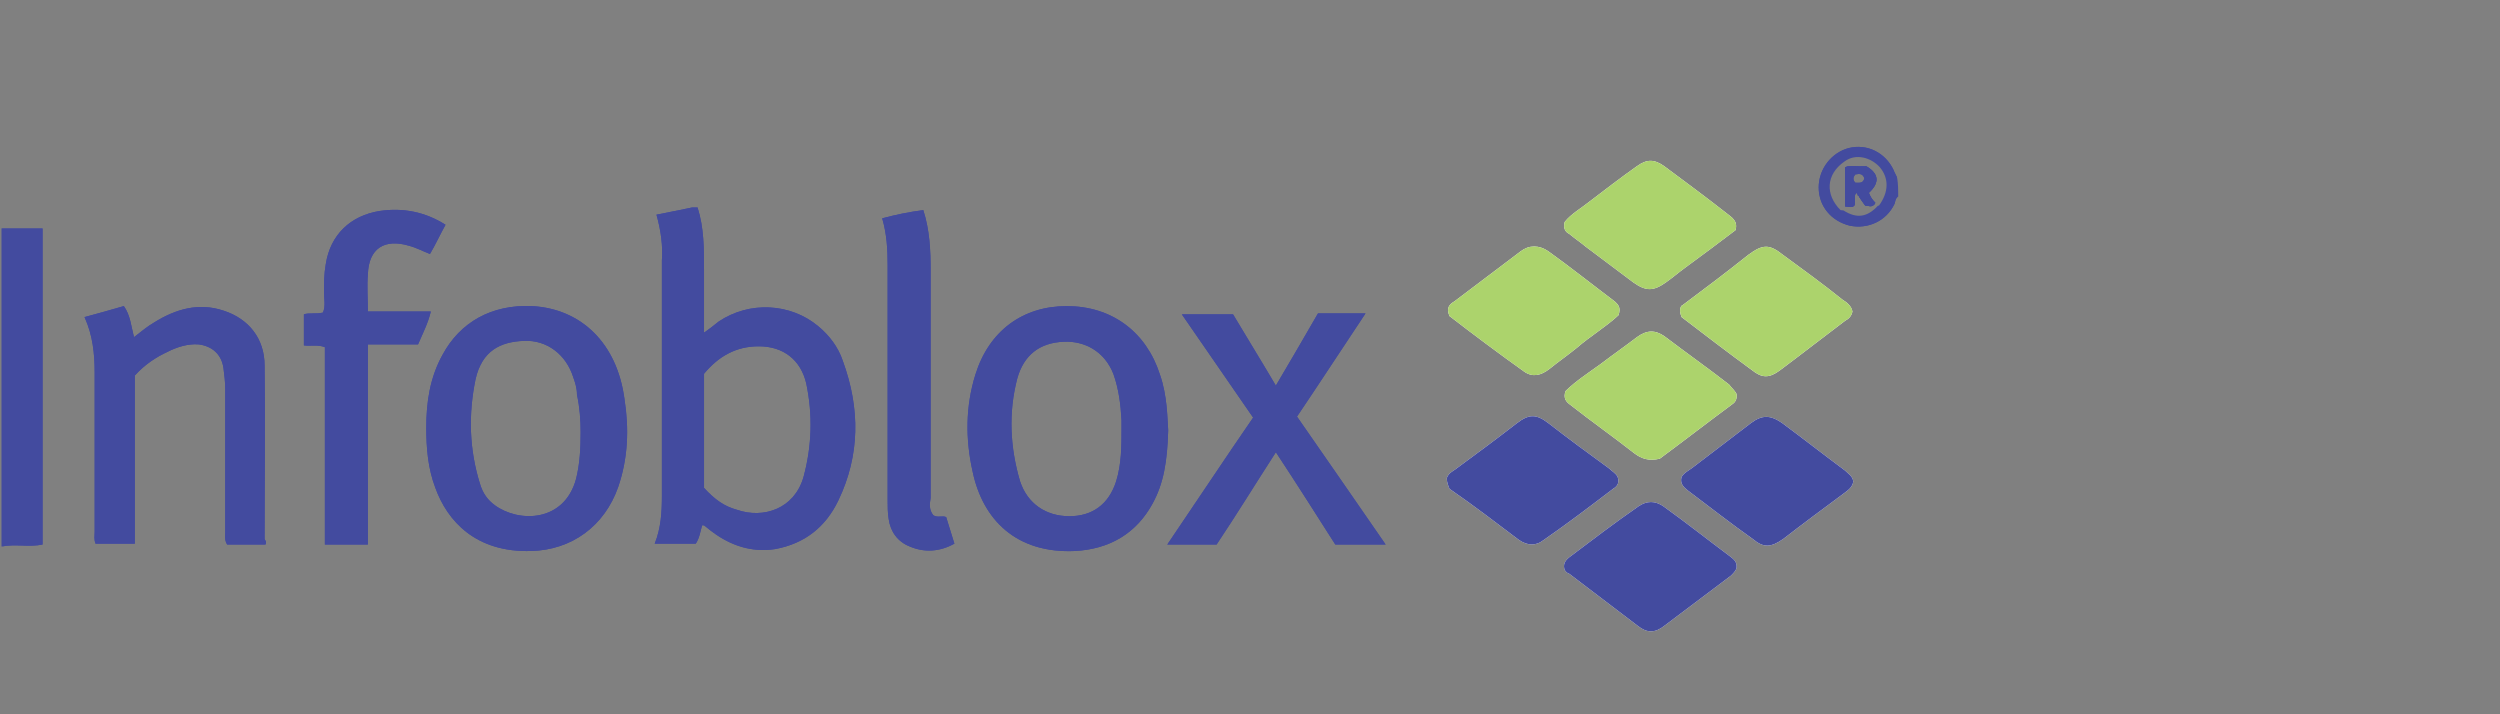 <?xml version="1.0" encoding="utf-8"?>
<!-- Generator: Adobe Illustrator 26.0.2, SVG Export Plug-In . SVG Version: 6.00 Build 0)  -->
<svg version="1.1" xmlns="http://www.w3.org/2000/svg" xmlns:xlink="http://www.w3.org/1999/xlink" x="0px" y="0px"
	 viewBox="0 0 140 40" enable-background="new 0 0 140 40" xml:space="preserve">
<rect x="0" y="0" width="140" height="40" fill="#808080" stroke="none"/>
<g id="guides" display="none">
</g>
<g id="images">
</g>
<g id="Layer_5">
	<g>
		<path fill="#434B9F" d="M0.083,12.794h2.301v17.7c-0.756,0.156-1.52-0.041-2.276,0.107
			c0.247-0.197,0.559-0.156,0.846-0.156c0.353,0,0.715,0.049,1.224-0.205V13.254
			C1.463,12.843,0.699,13.254,0.083,12.794z"/>
		<path fill="#434B9F" d="M14.816,30.19c0.099,0.148,0.099,0.205,0.049,0.304h-2.145
			c-0.156-0.255-0.107-0.46-0.107-0.715v-7.979c0-0.411-0.049-0.772-0.099-1.183
			c-0.107-0.764-0.616-1.224-1.381-1.331c-0.616-0.049-1.233,0.156-1.742,0.411
			c-0.666,0.312-1.282,0.715-1.841,1.331v9.417H5.35c-0.099-0.255-0.049-0.46-0.049-0.666v-8.899
			c0-1.077-0.107-2.104-0.567-3.123c0.772-0.205,1.487-0.411,2.202-0.616c0.362,0.509,0.411,1.126,0.567,1.742
			c0.403-0.312,0.764-0.616,1.126-0.822c1.224-0.764,2.506-1.126,3.887-0.666
			c1.43,0.46,2.301,1.586,2.301,3.073C14.866,23.69,14.816,26.961,14.816,30.19z"/>
		<path fill="#434B9F" d="M24.126,17.445c-0.156,0.666-0.46,1.233-0.715,1.841h-2.81v11.208h-2.408V19.442
			c-0.411-0.156-0.764-0.049-1.175-0.099v-1.742c0.304-0.099,0.715,0,1.068-0.099
			c0.156-0.362,0.058-0.772,0.058-1.126c0-0.518,0-1.027,0.099-1.586c0.255-1.643,1.381-2.712,3.016-2.975
			c1.331-0.197,2.564,0.058,3.69,0.772c-0.312,0.559-0.567,1.126-0.871,1.635
			c-0.411-0.156-0.764-0.353-1.175-0.46c-1.381-0.411-2.252,0.156-2.301,1.586c-0.058,0.666,0,1.381,0,2.095
			H24.126z"/>
		<path fill="#434B9F" d="M34.973,22.359c-0.411-3.123-2.408-5.062-5.169-5.218c-2.301-0.099-4.043,0.92-5.013,2.712
			c-0.715,1.282-0.92,2.662-0.92,4.092c0,1.175,0.099,2.301,0.509,3.377c0.666,1.841,2.252,3.632,5.374,3.533
			c2.252-0.058,4.092-1.381,4.865-3.583C35.179,25.638,35.228,23.994,34.973,22.359z M32.261,26.813
			c-0.666,2.457-3.221,2.457-4.552,1.479c-0.411-0.304-0.666-0.666-0.822-1.175
			c-0.608-1.939-0.666-3.887-0.255-5.884c0.362-1.586,1.381-2.095,2.712-2.145
			c1.282-0.058,2.358,0.764,2.761,2.046c0.107,0.304,0.205,0.608,0.205,0.97c0.156,0.715,0.205,1.43,0.205,2.095
			C32.516,25.12,32.467,25.991,32.261,26.813z"/>
		<path fill="#434B9F" d="M47.2,20.214c-0.255-0.772-0.764-1.438-1.381-1.948c-1.537-1.282-3.837-1.43-5.58-0.255
			c-0.255,0.205-0.509,0.411-0.814,0.616v-3.533c0-1.175,0-2.35-0.362-3.476h-0.304
			c-0.666,0.148-1.282,0.255-1.997,0.403c0.255,0.92,0.362,1.742,0.304,2.564v13.197
			c0,0.871-0.049,1.791-0.403,2.662h2.301c0.205-0.312,0.255-0.666,0.353-1.027c0.058,0,0.107,0,0.107,0
			c0.148,0.107,0.304,0.255,0.46,0.362c1.019,0.764,2.202,1.175,3.525,0.97c1.643-0.304,2.818-1.224,3.533-2.712
			C48.17,25.482,48.17,22.869,47.2,20.214z M44.998,26.706c-0.509,1.791-2.243,2.358-3.731,1.841
			c-0.715-0.197-1.224-0.559-1.841-1.224v-6.393c0.814-0.978,1.791-1.537,3.065-1.537
			c1.381,0,2.358,0.764,2.662,2.095C45.516,23.23,45.467,24.972,44.998,26.706z"/>
		<path fill="#434B9F" d="M52.986,28.957c0.148,0.46,0.304,0.978,0.46,1.487c-0.822,0.46-1.693,0.509-2.506,0.156
			c-0.666-0.263-1.077-0.822-1.175-1.537c-0.058-0.362-0.058-0.715-0.058-1.027v-13.197
			c0-0.871-0.049-1.742-0.304-2.613c0.764-0.205,1.479-0.353,2.301-0.46c0.362,1.126,0.411,2.252,0.411,3.377
			v12.745c-0.049,0.304-0.107,0.657,0.156,0.97C52.525,29.007,52.78,28.859,52.986,28.957z"/>
		<path fill="#434B9F" d="M64.958,20.979c-0.772-2.408-2.712-3.837-5.218-3.837c-2.457,0-4.355,1.381-5.119,3.837
			c-0.559,1.791-0.559,3.632-0.156,5.423c0.567,2.712,2.457,4.602,5.736,4.454c1.939-0.107,3.427-0.978,4.347-2.662
			c0.616-1.126,0.822-2.358,0.871-4.092C65.369,23.386,65.369,22.154,64.958,20.979z M62.805,23.994
			c0,0.978,0,1.997-0.304,2.966c-0.411,1.282-1.331,1.948-2.613,1.948c-1.331,0-2.35-0.715-2.761-1.948
			c-0.559-1.89-0.666-3.837-0.156-5.777c0.362-1.282,1.233-1.997,2.613-2.046c1.126-0.049,2.252,0.509,2.761,1.791
			c0.312,0.871,0.411,1.734,0.46,2.605V23.994z"/>
		<path fill="#434B9F" d="M72.633,23.329c1.635,2.358,3.271,4.708,4.963,7.165h-2.819
			c-1.077-1.685-2.145-3.377-3.328-5.169c-1.126,1.742-2.194,3.484-3.32,5.169h-2.761
			c1.635-2.408,3.221-4.807,4.807-7.108c-1.331-1.948-2.662-3.837-3.994-5.785h2.868
			c0.764,1.282,1.586,2.613,2.399,3.994c0.822-1.381,1.586-2.712,2.358-4.043h2.662
			C75.139,19.549,73.907,21.439,72.633,23.329z"/>
		<path fill="#FFFFFF" d="M90.333,27.372c-1.282,0.978-2.556,1.948-3.887,2.868c-0.46,0.362-0.92,0.304-1.381,0
			c-1.282-0.97-2.564-1.948-3.895-2.868c-0.049-0.148-0.148-0.304-0.148-0.608c0.099-0.263,0.304-0.362,0.46-0.468
			c1.175-0.863,2.35-1.734,3.476-2.605c0.666-0.509,1.077-0.509,1.742,0c1.126,0.871,2.301,1.742,3.427,2.556
			c0.156,0.156,0.362,0.255,0.46,0.46C90.695,27.018,90.588,27.224,90.333,27.372z"/>
		<path fill="#FFFFFF" d="M81.171,17.7c-0.197-0.46,0-0.657,0.263-0.814c1.224-0.92,2.506-1.898,3.731-2.818
			c0.46-0.353,1.027-0.353,1.537,0c1.282,0.92,2.506,1.898,3.731,2.818c0.156,0.156,0.362,0.304,0.205,0.764
			c-0.715,0.666-1.586,1.175-2.35,1.841c-0.509,0.411-1.027,0.772-1.537,1.183
			c-0.46,0.353-0.92,0.46-1.381,0.148C83.94,19.803,82.502,18.727,81.171,17.7z"/>
		<path fill="#FFFFFF" d="M87.621,12.432c0.362-0.46,0.92-0.764,1.43-1.175c0.871-0.666,1.742-1.331,2.613-1.948
			c0.559-0.403,0.97-0.403,1.537,0c1.175,0.871,2.35,1.742,3.525,2.662c0.255,0.205,0.616,0.411,0.46,0.92
			c-0.871,0.666-1.841,1.381-2.81,2.095c-0.362,0.263-0.715,0.567-1.077,0.822c-0.715,0.509-1.126,0.509-1.841,0
			c-0.871-0.666-1.791-1.331-2.662-1.997c-0.304-0.255-0.616-0.46-0.92-0.715
			C87.671,12.999,87.523,12.794,87.621,12.432z"/>
		<path fill="#FFFFFF" d="M97.244,31.825c-0.058,0.156-0.156,0.255-0.312,0.411c-1.224,0.92-2.506,1.89-3.731,2.81
			c-0.518,0.411-0.978,0.411-1.487,0c-1.282-0.97-2.556-1.939-3.837-2.917c-0.156-0.049-0.205-0.148-0.255-0.205
			c-0.099-0.304,0-0.509,0.255-0.715c1.282-0.97,2.556-1.939,3.887-2.86c0.46-0.312,0.92-0.312,1.381,0
			c1.282,0.92,2.506,1.89,3.739,2.81C97.088,31.316,97.293,31.464,97.244,31.825z"/>
		<path fill="#FFFFFF" d="M96.833,21.537c0.148,0.205,0.304,0.312,0.411,0.518c0.049,0.255-0.058,0.46-0.205,0.559
			c-1.389,1.027-2.769,2.095-4.092,3.073c-0.616,0.148-1.027,0-1.438-0.312c-1.175-0.92-2.4-1.783-3.583-2.712
			c-0.205-0.148-0.403-0.353-0.255-0.764c0.567-0.559,1.282-1.019,1.997-1.537c0.666-0.509,1.331-0.97,1.997-1.479
			c0.559-0.411,1.019-0.411,1.537-0.058C94.425,19.754,95.65,20.617,96.833,21.537z"/>
		<path fill="#FFFFFF" d="M103.785,26.961c-0.049,0.312-0.255,0.46-0.46,0.616c-1.175,0.871-2.35,1.742-3.476,2.613
			c-0.666,0.46-1.077,0.509-1.685,0c-1.233-0.871-2.408-1.791-3.632-2.712c-0.263-0.205-0.468-0.411-0.362-0.772
			c0.156-0.255,0.411-0.353,0.666-0.559c1.077-0.822,2.145-1.635,3.221-2.457c0.616-0.46,1.077-0.46,1.742,0
			c1.175,0.871,2.35,1.791,3.525,2.662C103.53,26.558,103.736,26.657,103.785,26.961z"/>
		<path fill="#FFFFFF" d="M94.22,17.092c1.233-0.92,2.457-1.841,3.681-2.818c0.822-0.608,1.183-0.608,1.948,0
			c1.126,0.822,2.252,1.643,3.328,2.506c0.255,0.156,0.509,0.362,0.559,0.666
			c-0.049,0.255-0.205,0.411-0.411,0.518c-1.224,0.92-2.4,1.841-3.632,2.761c-0.608,0.46-1.019,0.46-1.586,0
			c-1.331-0.97-2.605-1.948-3.936-2.966c-0.107-0.255-0.107-0.411-0.049-0.567
			C94.171,17.141,94.171,17.092,94.22,17.092z"/>
		<path fill="#434B9F" d="M106.242,11.003v0.049c-0.099,0.09-0.107,0.23-0.148,0.362
			c-0.46,0.97-1.487,1.43-2.506,1.224c-1.027-0.255-1.742-1.077-1.742-2.145c0-1.027,0.715-1.948,1.685-2.202
			c1.027-0.255,2.046,0.255,2.506,1.224c0.049,0.14,0.132,0.271,0.189,0.403c-0.238-0.033-0.246-0.263-0.337-0.452
			c-0.567-1.019-1.693-1.381-2.662-0.92c-1.077,0.509-1.43,1.586-0.97,2.712c0.403,0.92,1.586,1.43,2.556,1.077
			c0.509-0.205,0.822-0.567,1.077-0.978C105.987,11.208,105.987,10.953,106.242,11.003z"/>
		<path fill="#434B9F" d="M2.383,12.794v17.7c-0.756,0.156-1.52-0.041-2.276,0.107H0.083V12.794H2.383z"/>
		<path fill="#434B9F" d="M104.508,9.31c-0.058,0.008-0.107,0.008-0.156,0.008c-0.271,0.017-0.534-0.041-0.789-0.008
			c-0.082,0-0.156,0.025-0.238,0.058v2.194c0.115,0,0.222,0.033,0.312,0.033c0.016,0,0.033,0,0.058-0.008
			c0.049,0,0.099-0.025,0.148-0.074c0.049-0.099,0.033-0.222,0.025-0.345c0-0.132-0.008-0.263,0.074-0.37
			c-0.025-0.058-0.082-0.074-0.156-0.049c-0.197,0.049-0.099,0.304-0.353,0.353c0-0.509-0.107-1.019,0.049-1.479
			c0.263-0.222,0.616-0.09,0.838-0.263c0.016,0,0.025,0,0.033,0.008c0.559,0.353,0.559,0.403,0.156,1.381
			c0,0.263,0.115,0.46,0.279,0.6c0.058,0.017,0.115,0.017,0.181,0.008c0.008,0.008,0.025,0.025,0.033,0.033
			c0-0.008,0.008-0.017,0.016-0.033c-0.205-0.197-0.304-0.403-0.362-0.559C105.272,10.23,105.223,9.721,104.508,9.31
			z M104.508,9.31c-0.058,0.008-0.107,0.008-0.156,0.008c-0.271,0.017-0.534-0.041-0.789-0.008
			c-0.082,0-0.156,0.025-0.238,0.058v2.194c0.115,0,0.222,0.033,0.312,0.033c0.016,0,0.033,0,0.058-0.008
			c0.049,0,0.099-0.025,0.148-0.074c0.049-0.099,0.033-0.222,0.025-0.345c0-0.132-0.008-0.263,0.074-0.37
			c-0.025-0.058-0.082-0.074-0.156-0.049c-0.197,0.049-0.099,0.304-0.353,0.353c0-0.509-0.107-1.019,0.049-1.479
			c0.263-0.222,0.616-0.09,0.838-0.263c0.016,0,0.025,0,0.033,0.008c0.559,0.353,0.559,0.403,0.156,1.381
			c0,0.263,0.115,0.46,0.279,0.6c0.058,0.017,0.115,0.017,0.181,0.008c0.008,0.008,0.025,0.025,0.033,0.033
			c0-0.008,0.008-0.017,0.016-0.033c-0.205-0.197-0.304-0.403-0.362-0.559C105.272,10.23,105.223,9.721,104.508,9.31
			z M104.508,9.31c-0.058,0.008-0.107,0.008-0.156,0.008c-0.271,0.017-0.534-0.041-0.789-0.008
			c-0.082,0-0.156,0.025-0.238,0.058v2.194c0.115,0,0.222,0.033,0.312,0.033c0.016,0,0.033,0,0.058-0.008
			c0.049,0,0.099-0.025,0.148-0.074c0.049-0.099,0.033-0.222,0.025-0.345c0-0.132-0.008-0.263,0.074-0.37
			c0,0,0.008,0,0.008,0.008c0.041,0.041,0.058,0.099,0.082,0.156c0.025,0.008,0.041,0.008,0.066,0.017v0.025
			c0.099,0.156,0.205,0.304,0.353,0.509c0.172,0,0.345,0.107,0.485-0.041c0.025-0.016,0.041-0.049,0.066-0.082
			c0-0.008,0.008-0.017,0.016-0.033c-0.205-0.197-0.304-0.403-0.362-0.559C105.272,10.23,105.223,9.721,104.508,9.31
			z M103.892,10.23c-0.156-0.197-0.107-0.304,0-0.46c0.255-0.049,0.411-0.049,0.509,0.205
			C104.352,10.288,104.097,10.23,103.892,10.23z M104.508,9.31c-0.058,0.008-0.107,0.008-0.156,0.008
			c-0.271,0.017-0.534-0.041-0.789-0.008c-0.082,0-0.156,0.025-0.238,0.058v2.194c0.115,0,0.222,0.033,0.312,0.033
			c0.016,0,0.033,0,0.058-0.008c0.049,0,0.099-0.025,0.148-0.074c0.049-0.099,0.033-0.222,0.025-0.345
			c0-0.132-0.008-0.263,0.074-0.37c0,0,0.008,0,0.008,0.008c0.041,0.041,0.058,0.099,0.082,0.156
			c0.025,0.008,0.041,0.008,0.066,0.017v0.025c0.099,0.156,0.205,0.304,0.353,0.509
			c0.172,0,0.345,0.107,0.485-0.041c0.025-0.016,0.041-0.049,0.066-0.082c0-0.008,0.008-0.017,0.016-0.033
			c-0.205-0.197-0.304-0.403-0.362-0.559C105.272,10.23,105.223,9.721,104.508,9.31z M103.892,10.23
			c-0.156-0.197-0.107-0.304,0-0.46c0.255-0.049,0.411-0.049,0.509,0.205
			C104.352,10.288,104.097,10.23,103.892,10.23z M104.508,9.31c-0.058,0.008-0.107,0.008-0.156,0.008
			c-0.271,0.017-0.534-0.041-0.789-0.008c-0.082,0-0.156,0.025-0.238,0.058v2.194c0.115,0,0.222,0.033,0.312,0.033
			c0.016,0,0.033,0,0.058-0.008c0.049,0,0.099-0.025,0.148-0.074c0.049-0.099,0.033-0.222,0.025-0.345
			c0-0.132-0.008-0.263,0.074-0.37c0,0,0.008,0,0.008,0.008c0.041,0.041,0.058,0.099,0.082,0.156
			c0.025,0.008,0.041,0.008,0.066,0.017v0.025c0.099,0.156,0.205,0.304,0.353,0.509
			c0.172,0,0.345,0.107,0.485-0.041c0.025-0.016,0.041-0.049,0.066-0.082c0-0.008,0.008-0.017,0.016-0.033
			c-0.205-0.197-0.304-0.403-0.362-0.559C105.272,10.23,105.223,9.721,104.508,9.31z M103.892,10.23
			c-0.156-0.197-0.107-0.304,0-0.46c0.255-0.049,0.411-0.049,0.509,0.205
			C104.352,10.288,104.097,10.23,103.892,10.23z M104.508,9.31c-0.058,0.008-0.107,0.008-0.156,0.008
			c-0.271,0.017-0.534-0.041-0.789-0.008c-0.082,0-0.156,0.025-0.238,0.058v2.194c0.115,0,0.222,0.033,0.312,0.033
			c0.016,0,0.033,0,0.058-0.008c0.049,0,0.099-0.025,0.148-0.074c0.049-0.099,0.033-0.222,0.025-0.345
			c0-0.132-0.008-0.263,0.074-0.37c0,0,0.008,0,0.008,0.008c0.041,0.041,0.058,0.099,0.082,0.156
			c0.025,0.008,0.041,0.008,0.066,0.017v0.025c0.099,0.156,0.205,0.304,0.353,0.509
			c0.172,0,0.345,0.107,0.485-0.041c0.025-0.016,0.041-0.049,0.066-0.082c0-0.008,0.008-0.017,0.016-0.033
			c-0.205-0.197-0.304-0.403-0.362-0.559C105.272,10.23,105.223,9.721,104.508,9.31z M103.892,10.23
			c-0.156-0.197-0.107-0.304,0-0.46c0.255-0.049,0.411-0.049,0.509,0.205
			C104.352,10.288,104.097,10.23,103.892,10.23z M106.242,9.976c-0.008-0.017-0.016-0.041-0.016-0.058
			c-0.058-0.132-0.14-0.263-0.189-0.403c-0.46-0.97-1.479-1.479-2.506-1.224
			c-0.97,0.255-1.685,1.175-1.685,2.202c0,1.068,0.715,1.89,1.742,2.145c1.019,0.205,2.046-0.255,2.506-1.224
			c0.041-0.132,0.049-0.271,0.148-0.362c0.016-0.017,0.033-0.033,0.058-0.049
			C106.299,10.641,106.299,10.288,106.242,9.976z M105.165,11.52c-0.584,0.633-1.175,0.748-1.931,0.263
			c-0.058-0.008-0.115-0.016-0.164-0.016c-0.871-0.871-0.814-1.997,0.205-2.712c0.666-0.509,1.537-0.205,1.997,0.312
			c0.509,0.608,0.509,1.381-0.049,2.145C105.198,11.52,105.182,11.52,105.165,11.52z M104.508,9.31
			c-0.058,0.008-0.107,0.008-0.156,0.008c-0.271,0.017-0.534-0.041-0.789-0.008c-0.082,0-0.156,0.025-0.238,0.058
			v2.194c0.115,0,0.222,0.033,0.312,0.033c0.016,0,0.033,0,0.058-0.008c0.049,0,0.099-0.025,0.148-0.074
			c0.049-0.099,0.033-0.222,0.025-0.345c0-0.132-0.008-0.263,0.074-0.37c0,0,0.008,0,0.008,0.008
			c0.041,0.041,0.058,0.099,0.082,0.156c0.025,0.008,0.041,0.008,0.066,0.017v0.025
			c0.099,0.156,0.205,0.304,0.353,0.509c0.172,0,0.345,0.107,0.485-0.041c0.025-0.016,0.041-0.049,0.066-0.082
			c0-0.008,0.008-0.017,0.016-0.033c-0.205-0.197-0.304-0.403-0.362-0.559C105.272,10.23,105.223,9.721,104.508,9.31
			z M103.892,10.23c-0.156-0.197-0.107-0.304,0-0.46c0.255-0.049,0.411-0.049,0.509,0.205
			C104.352,10.288,104.097,10.23,103.892,10.23z M104.508,9.31c-0.058,0.008-0.107,0.008-0.156,0.008
			c-0.271,0.017-0.534-0.041-0.789-0.008c-0.082,0-0.156,0.025-0.238,0.058v2.194c0.115,0,0.222,0.033,0.312,0.033
			c0.016,0,0.033,0,0.058-0.008c0.049,0,0.099-0.025,0.148-0.074c0.049-0.099,0.033-0.222,0.025-0.345
			c0-0.132-0.008-0.263,0.074-0.37c0,0,0.008,0,0.008,0.008c0.041,0.041,0.058,0.099,0.082,0.156
			c0.025,0.008,0.041,0.008,0.066,0.017v0.025c0.099,0.156,0.205,0.304,0.353,0.509
			c0.172,0,0.345,0.107,0.485-0.041c0.025-0.016,0.041-0.049,0.066-0.082c0-0.008,0.008-0.017,0.016-0.033
			c-0.205-0.197-0.304-0.403-0.362-0.559C105.272,10.23,105.223,9.721,104.508,9.31z M103.892,10.23
			c-0.156-0.197-0.107-0.304,0-0.46c0.255-0.049,0.411-0.049,0.509,0.205
			C104.352,10.288,104.097,10.23,103.892,10.23z M104.508,9.31c-0.058,0.008-0.107,0.008-0.156,0.008
			c-0.271,0.017-0.534-0.041-0.789-0.008c-0.082,0-0.156,0.025-0.238,0.058v2.194c0.115,0,0.222,0.033,0.312,0.033
			c0.016,0,0.033,0,0.058-0.008c0.049,0,0.099-0.025,0.148-0.074c0.049-0.099,0.033-0.222,0.025-0.345
			c0-0.132-0.008-0.263,0.074-0.37c0,0,0.008,0,0.008,0.008c0.041,0.041,0.058,0.099,0.082,0.156
			c0.025,0.008,0.041,0.008,0.066,0.017v0.025c0.099,0.156,0.205,0.304,0.353,0.509
			c0.172,0,0.345,0.107,0.485-0.041c0.025-0.016,0.041-0.049,0.066-0.082c0-0.008,0.008-0.017,0.016-0.033
			c-0.205-0.197-0.304-0.403-0.362-0.559C105.272,10.23,105.223,9.721,104.508,9.31z M103.892,10.23
			c-0.156-0.197-0.107-0.304,0-0.46c0.255-0.049,0.411-0.049,0.509,0.205
			C104.352,10.288,104.097,10.23,103.892,10.23z M104.508,9.31c-0.058,0.008-0.107,0.008-0.156,0.008
			c-0.271,0.017-0.534-0.041-0.789-0.008c-0.082,0-0.156,0.025-0.238,0.058v2.194c0.115,0,0.222,0.033,0.312,0.033
			c0.016,0,0.033,0,0.058-0.008c0.049,0,0.099-0.025,0.148-0.074c0.049-0.099,0.033-0.222,0.025-0.345
			c0-0.132-0.008-0.263,0.074-0.37c0,0,0.008,0,0.008,0.008c0.041,0.041,0.058,0.099,0.082,0.156
			c0.025,0.008,0.041,0.008,0.066,0.017v0.025c0.099,0.156,0.205,0.304,0.353,0.509
			c0.172,0,0.345,0.107,0.485-0.041c0.025-0.016,0.041-0.049,0.066-0.082c0-0.008,0.008-0.017,0.016-0.033
			c-0.205-0.197-0.304-0.403-0.362-0.559C105.272,10.23,105.223,9.721,104.508,9.31z M103.892,10.23
			c-0.156-0.197-0.107-0.304,0-0.46c0.255-0.049,0.411-0.049,0.509,0.205
			C104.352,10.288,104.097,10.23,103.892,10.23z M104.508,9.31c-0.058,0.008-0.107,0.008-0.156,0.008
			c-0.271,0.017-0.534-0.041-0.789-0.008c-0.082,0-0.156,0.025-0.238,0.058v2.194c0.115,0,0.222,0.033,0.312,0.033
			c0.016,0,0.033,0,0.058-0.008c0.049,0,0.099-0.025,0.148-0.074c0.049-0.099,0.033-0.222,0.025-0.345
			c0-0.132-0.008-0.263,0.074-0.37c0,0,0.008,0,0.008,0.008c0.041,0.041,0.058,0.099,0.082,0.156
			c0.025,0.008,0.041,0.008,0.066,0.017v0.025c0.099,0.156,0.205,0.304,0.353,0.509
			c0.172,0,0.345,0.107,0.485-0.041c0.025-0.016,0.041-0.049,0.066-0.082c0-0.008,0.008-0.017,0.016-0.033
			c-0.205-0.197-0.304-0.403-0.362-0.559C105.272,10.23,105.223,9.721,104.508,9.31z M103.892,10.23
			c-0.156-0.197-0.107-0.304,0-0.46c0.255-0.049,0.411-0.049,0.509,0.205
			C104.352,10.288,104.097,10.23,103.892,10.23z M104.508,9.31c-0.058,0.008-0.107,0.008-0.156,0.008
			c-0.271,0.017-0.534-0.041-0.789-0.008c-0.082,0-0.156,0.025-0.238,0.058v2.194c0.115,0,0.222,0.033,0.312,0.033
			c0.016,0,0.033,0,0.058-0.008c0.049,0,0.099-0.025,0.148-0.074c0.049-0.099,0.033-0.222,0.025-0.345
			c0-0.132-0.008-0.263,0.074-0.37c-0.025-0.058-0.082-0.074-0.156-0.049c-0.197,0.049-0.099,0.304-0.353,0.353
			c0-0.509-0.107-1.019,0.049-1.479c0.263-0.222,0.616-0.09,0.838-0.263c0.016,0,0.025,0,0.033,0.008
			c0.559,0.353,0.559,0.403,0.156,1.381c0,0.263,0.115,0.46,0.279,0.6c0.058,0.017,0.115,0.017,0.181,0.008
			c0.008,0.008,0.025,0.025,0.033,0.033c0-0.008,0.008-0.017,0.016-0.033c-0.205-0.197-0.304-0.403-0.362-0.559
			C105.272,10.23,105.223,9.721,104.508,9.31z"/>
		<path fill="#434B9F" d="M47.2,20.214c-0.255-0.772-0.764-1.438-1.381-1.948c-1.537-1.282-3.837-1.43-5.58-0.255
			c-0.255,0.205-0.509,0.411-0.814,0.616v-3.533c0-1.175,0-2.35-0.362-3.476h-0.304
			c-0.666,0.148-1.282,0.255-1.997,0.403c0.255,0.92,0.362,1.742,0.304,2.564v13.197
			c0,0.871-0.049,1.791-0.403,2.662h2.301c0.205-0.312,0.255-0.666,0.353-1.027c0.058,0,0.107,0,0.107,0
			c0.148,0.107,0.304,0.255,0.46,0.362c1.019,0.764,2.202,1.175,3.525,0.97c1.643-0.304,2.818-1.224,3.533-2.712
			C48.17,25.482,48.17,22.869,47.2,20.214z M44.998,26.706c-0.509,1.791-2.243,2.358-3.731,1.841
			c-0.715-0.197-1.224-0.559-1.841-1.224v-6.393c0.814-0.978,1.791-1.537,3.065-1.537
			c1.381,0,2.358,0.764,2.662,2.095C45.516,23.23,45.467,24.972,44.998,26.706z"/>
		<path fill="#434B9F" d="M64.958,20.979c-0.772-2.408-2.712-3.837-5.218-3.837c-2.457,0-4.355,1.381-5.119,3.837
			c-0.559,1.791-0.559,3.632-0.156,5.423c0.567,2.712,2.457,4.602,5.736,4.454c1.939-0.107,3.427-0.978,4.347-2.662
			c0.616-1.126,0.822-2.358,0.871-4.092C65.369,23.386,65.369,22.154,64.958,20.979z M62.805,23.994
			c0,0.978,0,1.997-0.304,2.966c-0.411,1.282-1.331,1.948-2.613,1.948c-1.331,0-2.35-0.715-2.761-1.948
			c-0.559-1.89-0.666-3.837-0.156-5.777c0.362-1.282,1.233-1.997,2.613-2.046c1.126-0.049,2.252,0.509,2.761,1.791
			c0.312,0.871,0.411,1.734,0.46,2.605V23.994z"/>
		<path fill="#434B9F" d="M34.973,22.359c-0.411-3.123-2.408-5.062-5.169-5.218c-2.301-0.099-4.043,0.92-5.013,2.712
			c-0.715,1.282-0.92,2.662-0.92,4.092c0,1.175,0.099,2.301,0.509,3.377c0.666,1.841,2.252,3.632,5.374,3.533
			c2.252-0.058,4.092-1.381,4.865-3.583C35.179,25.638,35.228,23.994,34.973,22.359z M32.261,26.813
			c-0.666,2.457-3.221,2.457-4.552,1.479c-0.411-0.304-0.666-0.666-0.822-1.175
			c-0.608-1.939-0.666-3.887-0.255-5.884c0.362-1.586,1.381-2.095,2.712-2.145
			c1.282-0.058,2.358,0.764,2.761,2.046c0.107,0.304,0.205,0.608,0.205,0.97c0.156,0.715,0.205,1.43,0.205,2.095
			C32.516,25.12,32.467,25.991,32.261,26.813z"/>
		<path fill="#434B9F" d="M14.866,30.494h-2.145c-0.156-0.255-0.107-0.46-0.107-0.715v-7.979
			c0-0.411-0.049-0.772-0.099-1.183c-0.107-0.764-0.616-1.224-1.381-1.331c-0.616-0.049-1.233,0.156-1.742,0.411
			c-0.666,0.312-1.282,0.715-1.841,1.331v9.417H5.35c-0.099-0.255-0.049-0.46-0.049-0.666v-8.899
			c0-1.077-0.107-2.104-0.567-3.123c0.772-0.205,1.487-0.411,2.202-0.616c0.362,0.509,0.411,1.126,0.567,1.742
			c0.403-0.312,0.764-0.616,1.126-0.822c1.224-0.764,2.506-1.126,3.887-0.666
			c1.43,0.46,2.301,1.586,2.301,3.073c0.049,3.221,0,6.492,0,9.721C14.915,30.338,14.915,30.395,14.866,30.494z"/>
		<path fill="#434B9F" d="M77.596,30.494h-2.819c-1.077-1.685-2.145-3.377-3.328-5.169
			c-1.126,1.742-2.194,3.484-3.32,5.169h-2.761c1.635-2.408,3.221-4.807,4.807-7.108
			c-1.331-1.948-2.662-3.837-3.994-5.785h2.868c0.764,1.282,1.586,2.613,2.399,3.994
			c0.822-1.381,1.586-2.712,2.358-4.043h2.662c-1.331,1.997-2.564,3.887-3.837,5.777
			C74.268,25.687,75.904,28.037,77.596,30.494z"/>
		<path fill="#434B9F" d="M20.601,17.445h3.525c-0.156,0.666-0.46,1.233-0.715,1.841h-2.81v11.208h-2.408V19.442
			c-0.411-0.156-0.764-0.049-1.175-0.099v-1.742c0.304-0.099,0.715,0,1.068-0.099
			c0.156-0.362,0.058-0.772,0.058-1.126c0-0.518,0-1.027,0.099-1.586c0.255-1.643,1.381-2.712,3.016-2.975
			c1.331-0.197,2.564,0.058,3.69,0.772c-0.312,0.559-0.567,1.126-0.871,1.635
			c-0.411-0.156-0.764-0.353-1.175-0.46c-1.381-0.411-2.252,0.156-2.301,1.586
			C20.544,16.015,20.601,16.73,20.601,17.445z"/>
		<path fill="#434B9F" d="M53.446,30.445c-0.822,0.46-1.693,0.509-2.506,0.156c-0.666-0.263-1.077-0.822-1.175-1.537
			c-0.058-0.362-0.058-0.715-0.058-1.027v-13.197c0-0.871-0.049-1.742-0.304-2.613
			c0.764-0.205,1.479-0.353,2.301-0.46c0.362,1.126,0.411,2.252,0.411,3.377v12.745
			c-0.049,0.304-0.107,0.657,0.156,0.97c0.255,0.148,0.509,0,0.715,0.099
			C53.133,29.418,53.29,29.935,53.446,30.445z"/>
		<path fill="#434B9F" d="M97.244,31.825c-0.058,0.156-0.156,0.255-0.312,0.411c-1.224,0.92-2.506,1.89-3.731,2.81
			c-0.518,0.411-0.978,0.411-1.487,0c-1.282-0.97-2.556-1.939-3.837-2.917c-0.156-0.049-0.205-0.148-0.255-0.205
			c-0.099-0.304,0-0.509,0.255-0.715c1.282-0.97,2.556-1.939,3.887-2.86c0.46-0.312,0.92-0.312,1.381,0
			c1.282,0.92,2.506,1.89,3.739,2.81C97.088,31.316,97.293,31.464,97.244,31.825z"/>
		<path fill="#ACD36C" d="M103.736,17.445c-0.049,0.255-0.205,0.411-0.411,0.518c-1.224,0.92-2.4,1.841-3.632,2.761
			c-0.608,0.46-1.019,0.46-1.586,0c-1.331-0.97-2.605-1.948-3.936-2.966c-0.107-0.255-0.107-0.411-0.049-0.567
			c0.049-0.049,0.049-0.099,0.099-0.099c1.233-0.92,2.457-1.841,3.681-2.818c0.822-0.608,1.183-0.608,1.948,0
			c1.126,0.822,2.252,1.643,3.328,2.506C103.431,16.936,103.686,17.141,103.736,17.445z"/>
		<path fill="#434B9F" d="M90.333,27.372c-1.282,0.978-2.556,1.948-3.887,2.868c-0.46,0.362-0.92,0.304-1.381,0
			c-1.282-0.97-2.564-1.948-3.895-2.868c-0.049-0.148-0.148-0.304-0.148-0.608c0.099-0.263,0.304-0.362,0.46-0.468
			c1.175-0.863,2.35-1.734,3.476-2.605c0.666-0.509,1.077-0.509,1.742,0c1.126,0.871,2.301,1.742,3.427,2.556
			c0.156,0.156,0.362,0.255,0.46,0.46C90.695,27.018,90.588,27.224,90.333,27.372z"/>
		<path fill="#ACD36C" d="M97.186,12.893c-0.871,0.666-1.841,1.381-2.81,2.095c-0.362,0.263-0.715,0.567-1.077,0.822
			c-0.715,0.509-1.126,0.509-1.841,0c-0.871-0.666-1.791-1.331-2.662-1.997c-0.304-0.255-0.616-0.46-0.92-0.715
			c-0.205-0.099-0.353-0.304-0.255-0.666c0.362-0.46,0.92-0.764,1.43-1.175c0.871-0.666,1.742-1.331,2.613-1.948
			c0.559-0.403,0.97-0.403,1.537,0c1.175,0.871,2.35,1.742,3.525,2.662
			C96.981,12.178,97.343,12.383,97.186,12.893z"/>
		<path fill="#ACD36C" d="M97.038,22.614c-1.389,1.027-2.769,2.095-4.092,3.073c-0.616,0.148-1.027,0-1.438-0.312
			c-1.175-0.92-2.4-1.783-3.583-2.712c-0.205-0.148-0.403-0.353-0.255-0.764
			c0.567-0.559,1.282-1.019,1.997-1.537c0.666-0.509,1.331-0.97,1.997-1.479c0.559-0.411,1.019-0.411,1.537-0.058
			c1.224,0.929,2.449,1.791,3.632,2.712c0.148,0.205,0.304,0.312,0.411,0.518
			C97.293,22.31,97.186,22.515,97.038,22.614z"/>
		<path fill="#ACD36C" d="M90.637,17.651c-0.715,0.666-1.586,1.175-2.35,1.841c-0.509,0.411-1.027,0.772-1.537,1.183
			c-0.46,0.353-0.92,0.46-1.381,0.148c-1.43-1.019-2.868-2.095-4.199-3.123c-0.197-0.46,0-0.657,0.263-0.814
			c1.224-0.92,2.506-1.898,3.731-2.818c0.46-0.353,1.027-0.353,1.537,0c1.282,0.92,2.506,1.898,3.731,2.818
			C90.588,17.042,90.793,17.19,90.637,17.651z"/>
		<path fill="#434B9F" d="M103.785,26.961c-0.049,0.312-0.255,0.46-0.46,0.616c-1.175,0.871-2.35,1.742-3.476,2.613
			c-0.666,0.46-1.077,0.509-1.685,0c-1.233-0.871-2.408-1.791-3.632-2.712c-0.263-0.205-0.468-0.411-0.362-0.772
			c0.156-0.255,0.411-0.353,0.666-0.559c1.077-0.822,2.145-1.635,3.221-2.457c0.616-0.46,1.077-0.46,1.742,0
			c1.175,0.871,2.35,1.791,3.525,2.662C103.53,26.558,103.736,26.657,103.785,26.961z"/>
		<path fill="#434B9F" d="M104.656,10.797c0.058,0.156,0.156,0.362,0.362,0.559c-0.008,0.016-0.016,0.025-0.016,0.033
			c-0.025,0.033-0.041,0.066-0.066,0.082c-0.025-0.016-0.049-0.033-0.074-0.058
			c-0.025-0.016-0.049-0.041-0.074-0.066c-0.164-0.14-0.279-0.337-0.279-0.6
			c0.403-0.978,0.403-1.027-0.156-1.381c-0.008-0.008-0.016-0.008-0.033-0.008c-0.238-0.09-0.526,0-0.756-0.049
			c0.255-0.033,0.518,0.025,0.789,0.008c0.049,0,0.099,0,0.156-0.008C105.223,9.721,105.272,10.23,104.656,10.797z
			"/>
		<path fill="#434B9F" d="M103.481,9.622c-0.156,0.46-0.049,0.97-0.049,1.479c0.255-0.049,0.156-0.304,0.353-0.353
			c0.074-0.025,0.132-0.008,0.156,0.049c-0.082,0.107-0.074,0.238-0.074,0.37c0.008,0.123,0.025,0.247-0.025,0.345
			c-0.049,0.049-0.099,0.074-0.148,0.074c-0.025,0.008-0.041,0.008-0.058,0.008c-0.09,0-0.197-0.033-0.312-0.033
			V9.367c0.082-0.033,0.156-0.058,0.238-0.058c0.255-0.033,0.518,0.025,0.789,0.008
			c-0.008,0.017-0.025,0.025-0.033,0.041C104.097,9.532,103.744,9.4,103.481,9.622z"/>
		<path fill="#434B9F" d="M105.001,11.389c-0.025,0.033-0.041,0.066-0.066,0.082c-0.14,0.148-0.312,0.041-0.485,0.041
			c-0.148-0.205-0.255-0.353-0.353-0.509V10.978c0.246,0.09,0.427,0.321,0.69,0.37
			c0.058,0.017,0.115,0.017,0.181,0.008C104.976,11.364,104.993,11.381,105.001,11.389z"/>
		<path fill="#434B9F" d="M104.508,9.31c-0.058,0.008-0.107,0.008-0.156,0.008c-0.271,0.017-0.534-0.041-0.789-0.008
			c-0.082,0-0.156,0.025-0.238,0.058v2.194c0.115,0,0.222,0.033,0.312,0.033c0.016,0,0.033,0,0.058-0.008
			c0.049,0,0.099-0.025,0.148-0.074c0.049-0.099,0.033-0.222,0.025-0.345c0-0.132-0.008-0.263,0.074-0.37
			c0,0,0.008,0,0.008,0.008c0.09,0.041,0.14,0.082,0.148,0.173v0.025c0.099,0.156,0.205,0.304,0.353,0.509
			c0.172,0,0.345,0.107,0.485-0.041c0.025-0.016,0.041-0.049,0.066-0.082c0-0.008,0.008-0.017,0.016-0.033
			c-0.205-0.197-0.304-0.403-0.362-0.559C105.272,10.23,105.223,9.721,104.508,9.31z M103.892,10.23
			c-0.156-0.197-0.107-0.304,0-0.46c0.255-0.049,0.411-0.049,0.509,0.205
			C104.352,10.288,104.097,10.23,103.892,10.23z"/>
	</g>
</g>
</svg>
